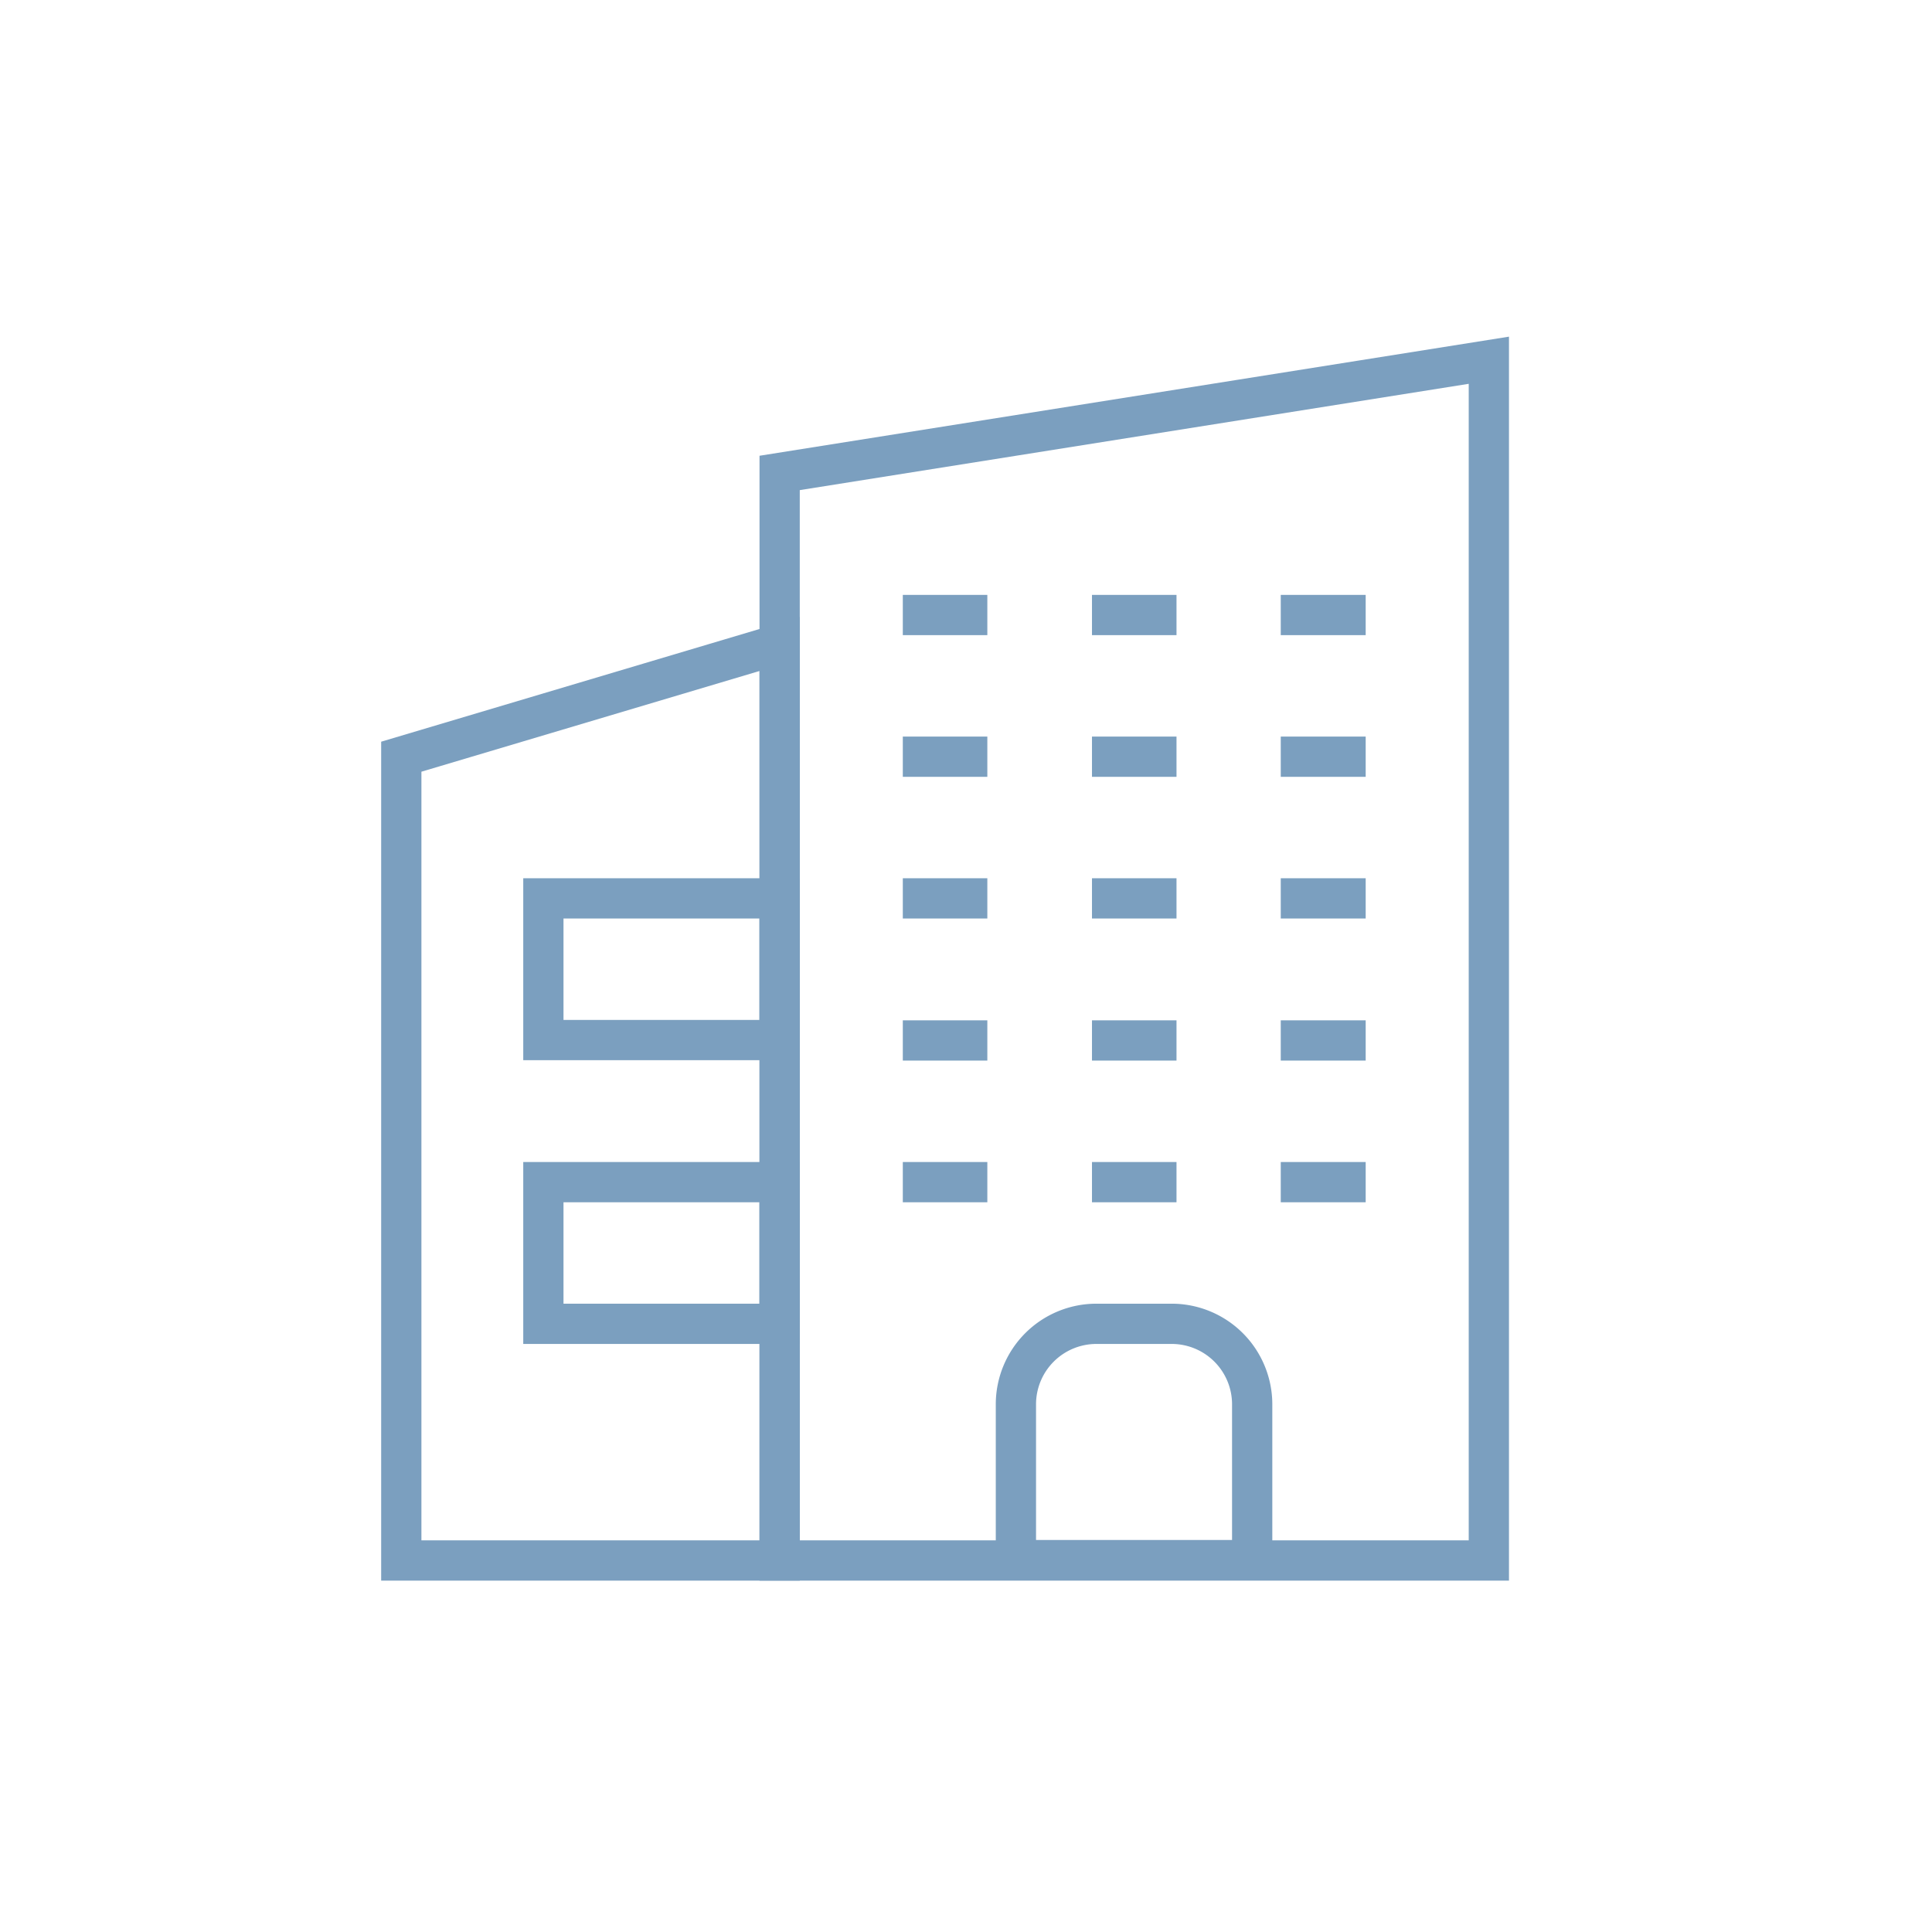 <svg id="Layer_1" data-name="Layer 1" xmlns="http://www.w3.org/2000/svg" viewBox="0 0 48 48"><defs><style>.cls-1{fill:none;stroke:#7b9fbf;stroke-miterlimit:10;}</style></defs><polygon class="cls-1" points="36.99 38.77 19.37 38.77 19.37 11.75 36.99 8.95 36.99 38.77"/><polygon class="cls-1" points="19.37 38.77 9.97 38.77 9.97 18.8 19.37 16 19.37 38.77"/><rect class="cls-1" x="13.5" y="22.32" width="5.87" height="3.52"/><rect class="cls-1" x="13.5" y="29.37" width="5.87" height="3.52"/><path class="cls-1" d="M27.24,32.89h1.87a2,2,0,0,1,2,2v3.87a0,0,0,0,1,0,0H25.24a0,0,0,0,1,0,0V34.89A2,2,0,0,1,27.24,32.89Z"/><line class="cls-1" x1="22.43" y1="15.28" x2="24.53" y2="15.28"/><line class="cls-1" x1="27.13" y1="15.28" x2="29.23" y2="15.28"/><line class="cls-1" x1="31.82" y1="15.28" x2="33.93" y2="15.28"/><line class="cls-1" x1="22.43" y1="18.8" x2="24.53" y2="18.8"/><line class="cls-1" x1="27.13" y1="18.8" x2="29.23" y2="18.8"/><line class="cls-1" x1="31.82" y1="18.8" x2="33.93" y2="18.8"/><line class="cls-1" x1="22.43" y1="22.32" x2="24.53" y2="22.32"/><line class="cls-1" x1="27.13" y1="22.32" x2="29.23" y2="22.32"/><line class="cls-1" x1="31.82" y1="22.32" x2="33.93" y2="22.32"/><line class="cls-1" x1="22.43" y1="25.85" x2="24.53" y2="25.85"/><line class="cls-1" x1="27.13" y1="25.85" x2="29.23" y2="25.85"/><line class="cls-1" x1="31.82" y1="25.85" x2="33.93" y2="25.85"/><line class="cls-1" x1="22.43" y1="29.37" x2="24.53" y2="29.37"/><line class="cls-1" x1="27.13" y1="29.37" x2="29.23" y2="29.37"/><line class="cls-1" x1="31.82" y1="29.37" x2="33.93" y2="29.37"/></svg>